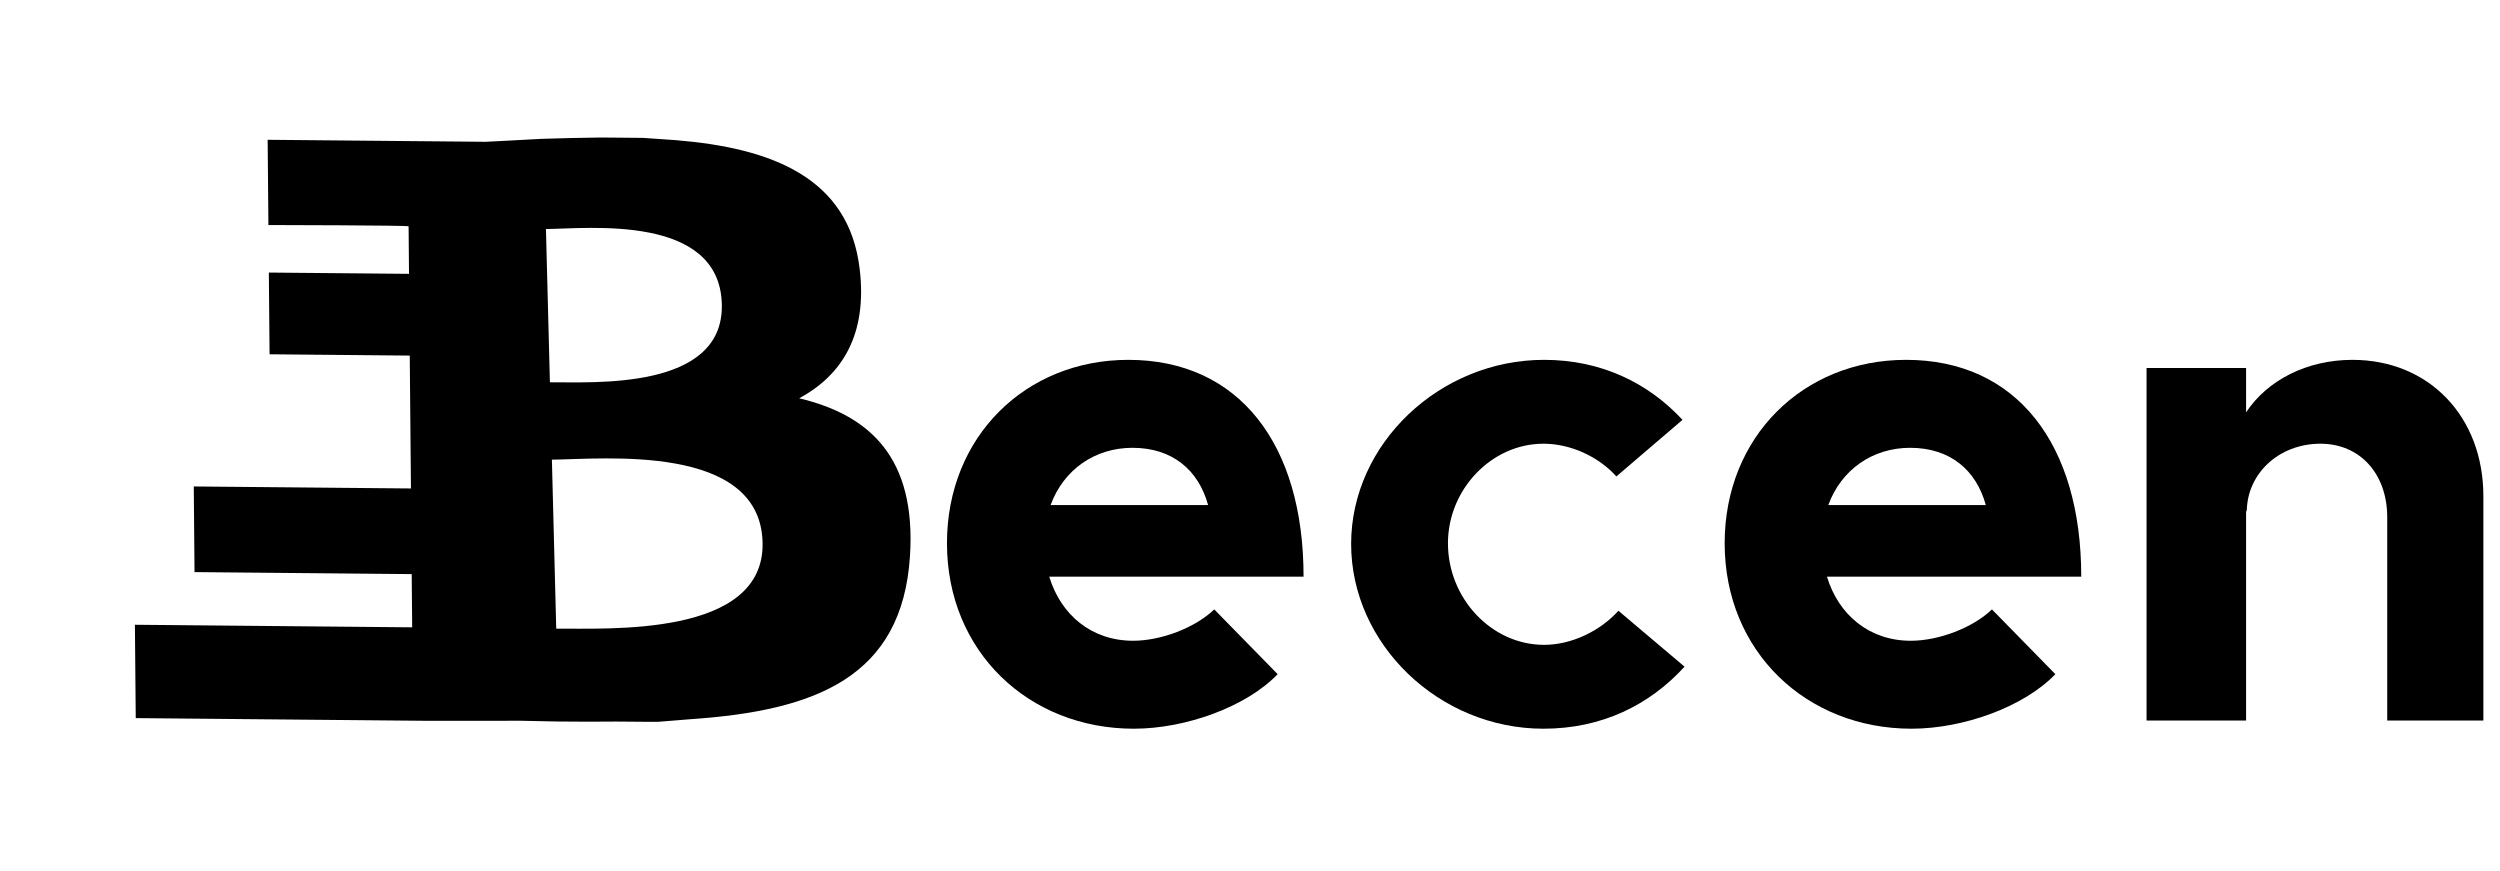 <svg width="132" height="46" viewBox="0 0 132 46" fill="none" xmlns="http://www.w3.org/2000/svg">
<path d="M59.828 33.832C61.304 33.832 63.104 33.148 64.112 32.176L67.46 35.596C65.804 37.324 62.6 38.476 59.864 38.476C54.32 38.476 50 34.408 50 28.684C50 23.068 54.14 19 59.576 19C65.408 19 68.828 23.428 68.828 30.448H55.4C56.012 32.464 57.632 33.832 59.828 33.832ZM59.792 23.644C57.812 23.644 56.156 24.796 55.472 26.668H63.788C63.284 24.832 61.916 23.644 59.792 23.644Z" fill="black"/>
<path d="M81.492 38.476C75.984 38.476 71.34 34.012 71.34 28.72C71.34 23.428 76.02 19 81.528 19C84.552 19 87.036 20.224 88.836 22.168L85.344 25.156C84.408 24.112 82.932 23.428 81.492 23.428C78.756 23.428 76.452 25.84 76.452 28.684C76.452 31.6 78.756 34.048 81.528 34.048C82.968 34.048 84.48 33.328 85.452 32.248L88.944 35.2C87.108 37.216 84.588 38.476 81.492 38.476Z" fill="black"/>
<path d="M100.89 33.832C102.366 33.832 104.166 33.148 105.174 32.176L108.523 35.596C106.867 37.324 103.663 38.476 100.927 38.476C95.382 38.476 91.062 34.408 91.062 28.684C91.062 23.068 95.203 19 100.639 19C106.47 19 109.89 23.428 109.89 30.448H96.463C97.075 32.464 98.695 33.832 100.89 33.832ZM100.854 23.644C98.874 23.644 97.219 24.796 96.534 26.668H104.851C104.347 24.832 102.979 23.644 100.854 23.644Z" fill="black"/>
<path d="M124.21 19C128.242 19 131.122 21.988 131.122 26.2V38.044H126.046V27.316C126.046 25.012 124.606 23.428 122.518 23.428C120.322 23.428 118.63 25.012 118.63 27.028L118.594 26.92V38.044H113.338V19.432H118.594V21.772C119.71 20.08 121.798 19 124.21 19Z" fill="black"/>
<path d="M45.388 14.183C44.817 9.387 40.76 7.813 35.678 7.4L33.966 7.281L33.054 7.272L31.747 7.26C30.714 7.269 29.659 7.3 28.611 7.33L26.627 7.437L25.632 7.487L23.712 7.469L22.189 7.455L14.132 7.381L14.172 11.882C14.172 11.882 21.62 11.895 21.574 11.95L21.596 14.459L14.195 14.391L14.233 18.706L21.635 18.775C21.642 19.631 21.686 24.522 21.698 25.791L10.231 25.685L10.271 30.207C10.768 30.212 21.075 30.307 21.738 30.313C21.756 32.337 21.741 30.602 21.763 33.123C20.953 33.115 7.123 32.987 7.123 32.987L7.167 37.916L22.671 38.06C23.622 38.053 24.559 38.061 25.478 38.058L26 38.06L27.4 38.054L29.404 38.095C30.482 38.109 31.525 38.108 32.543 38.098L34.242 38.112L34.75 38.112L36.468 37.973C43.06 37.523 47.638 35.766 48.047 29.361C48.377 24.205 45.969 21.927 42.197 21.031C44.444 19.814 45.813 17.693 45.389 14.184L45.388 14.183ZM40.264 28.632C40.396 33.665 32.031 33.167 29.369 33.193L29.14 24.27C31.802 24.247 40.129 23.383 40.264 28.632ZM38.113 16.059C38.23 20.638 31.252 20.166 29.035 20.185L28.826 12.093C31.044 12.073 37.989 11.284 38.113 16.059Z" fill="black"/>
</svg>
